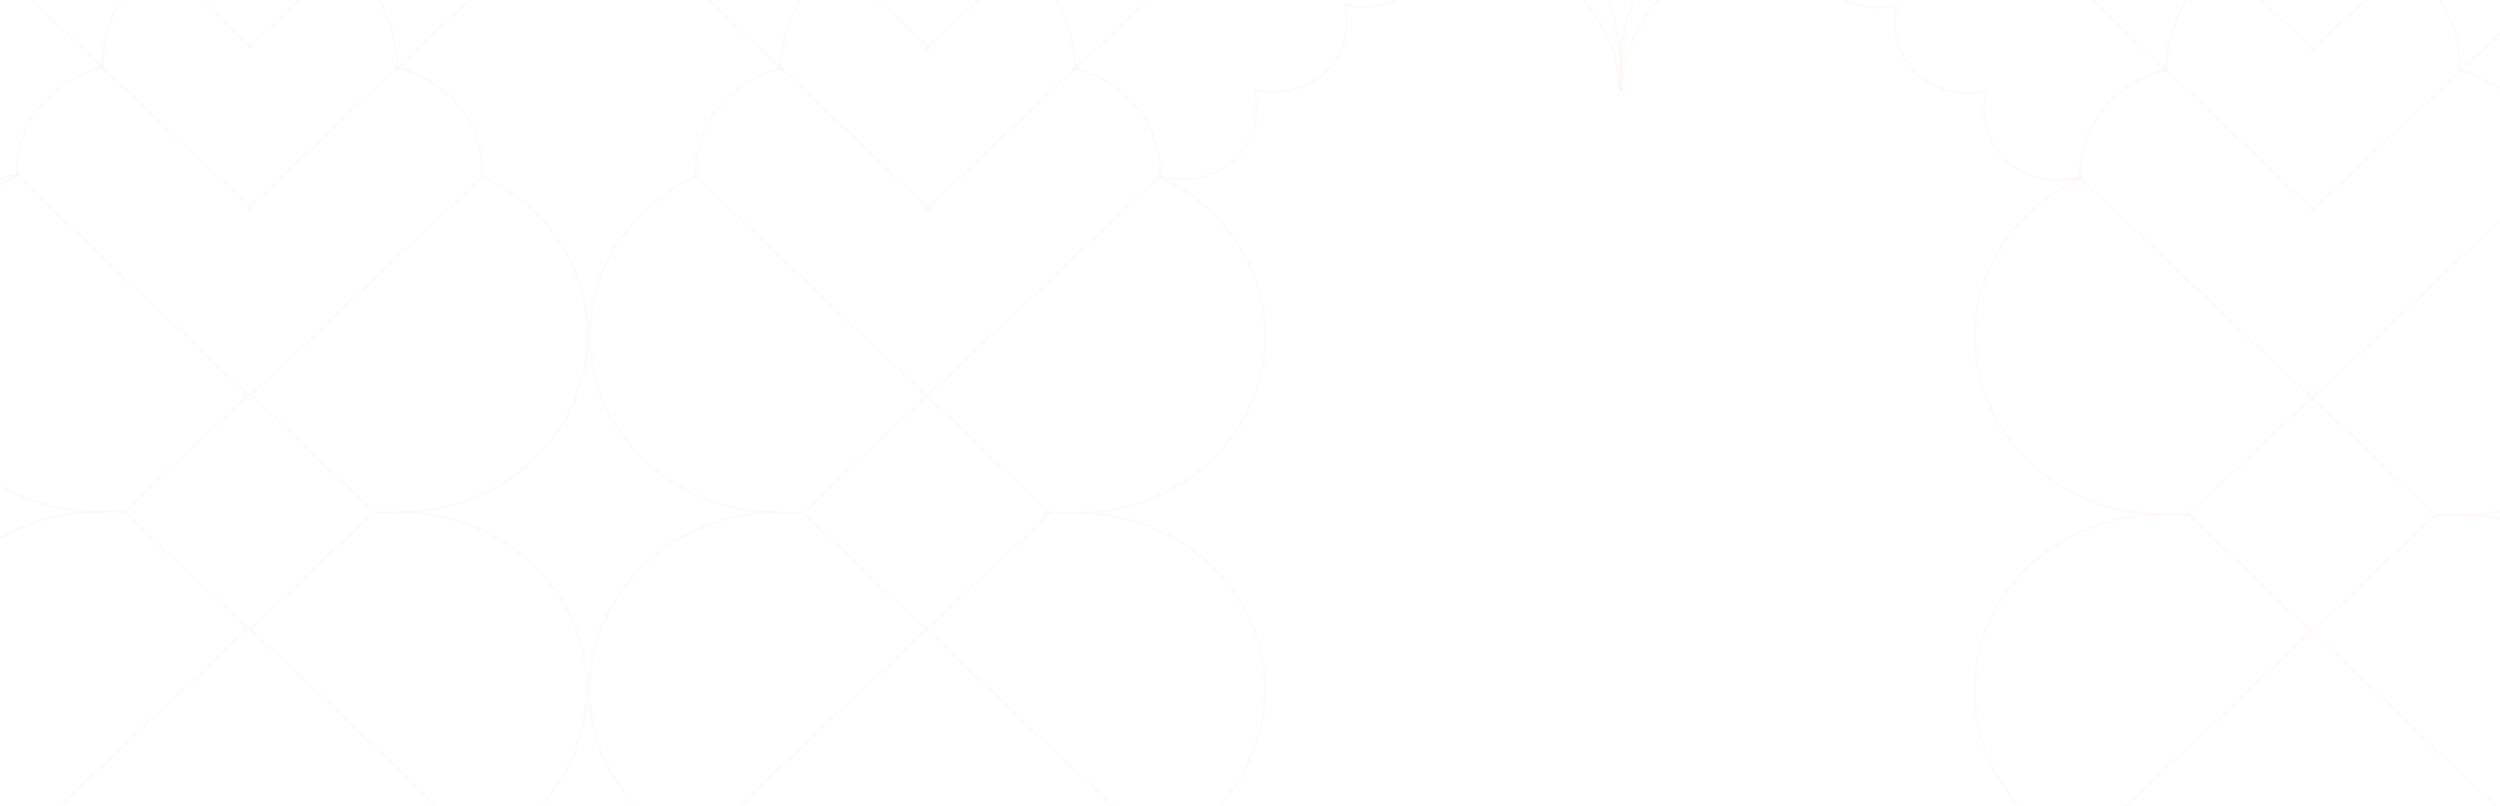 <svg width="1600" height="516" viewBox="0 0 1600 516" fill="none" xmlns="http://www.w3.org/2000/svg">
<path d="M1628.44 544.593C1668.48 526.335 1696.14 487.644 1696.22 442.845C1696.33 380.415 1642.83 329.762 1576.73 329.706" stroke="#EAC2B2" stroke-opacity="0.05" stroke-width="2" stroke-miterlimit="10"/>
<path d="M1576.78 329.605L1558.59 329.583" stroke="#EAC2B2" stroke-opacity="0.05" stroke-width="2" stroke-miterlimit="10"/>
<path d="M942.221 -83.371C998.044 -64.07 1037.83 -13.419 1037.73 45.995C1037.72 50.293 1037.5 54.546 1037.09 58.743" stroke="#EAC2B2" stroke-opacity="0.05" stroke-width="2" stroke-miterlimit="10"/>
<path d="M1036.85 57.202C1033.99 4.681 988.034 -37.075 931.684 -37.117C927.75 -37.12 923.866 -36.921 920.043 -36.526" stroke="#EAC2B2" stroke-opacity="0.05" stroke-width="2" stroke-miterlimit="10"/>
<path d="M1154.92 -36.293C1151.1 -36.694 1147.22 -36.899 1143.28 -36.902C1086.93 -36.944 1040.83 4.743 1037.77 57.26" stroke="#EAC2B2" stroke-opacity="0.05" stroke-width="2" stroke-miterlimit="10"/>
<path d="M1132.88 -83.182C1076.98 -63.969 1037.01 -13.38 1036.91 46.034C1036.9 50.332 1037.1 54.586 1037.5 58.783" stroke="#EAC2B2" stroke-opacity="0.05" stroke-width="2" stroke-miterlimit="10"/>
<path d="M62.666 327.579L81.786 327.525" stroke="#EAC2B2" stroke-opacity="0.05" stroke-width="2" stroke-miterlimit="10"/>
<path d="M9.965 542.656L158.388 402.388L79.77 327.524L158.633 252.884L10.67 112.341" stroke="#EAC2B2" stroke-opacity="0.05" stroke-width="2" stroke-miterlimit="10"/>
<path d="M-97.387 -214.036L161.436 31.109" stroke="#EAC2B2" stroke-opacity="0.05" stroke-width="2" stroke-miterlimit="10"/>
<path d="M64.94 43.312C33.847 50.98 10.869 77.671 10.814 109.439C10.812 110.437 10.834 111.429 10.877 112.416" stroke="#EAC2B2" stroke-opacity="0.05" stroke-width="2" stroke-miterlimit="10"/>
<path d="M-144.206 -155.389L161.325 133.937" stroke="#EAC2B2" stroke-opacity="0.05" stroke-width="2" stroke-miterlimit="10"/>
<path d="M-48.889 56.597C-50.11 60.553 -50.767 64.739 -50.775 69.067C-50.818 93.785 -29.641 113.84 -3.472 113.861C2.274 113.865 7.784 112.904 12.884 111.138" stroke="#EAC2B2" stroke-opacity="0.05" stroke-width="2" stroke-miterlimit="10"/>
<path d="M161.584 -46.718C108.551 -46.761 65.493 -6.187 65.404 43.903" stroke="#EAC2B2" stroke-opacity="0.05" stroke-width="2" stroke-miterlimit="10"/>
<path d="M10.994 112.511C-29.048 130.768 -56.712 169.459 -56.789 214.262C-56.896 276.688 -3.398 327.343 62.699 327.398" stroke="#EAC2B2" stroke-opacity="0.05" stroke-width="2" stroke-miterlimit="10"/>
<path d="M1627.69 544.761L1479.73 404.217L1558.59 329.5L1479.97 254.714L1628.4 114.445" stroke="#EAC2B2" stroke-opacity="0.05" stroke-width="2" stroke-miterlimit="10"/>
<path d="M1718.84 -193.4L1478.6 33.007" stroke="#EAC2B2" stroke-opacity="0.05" stroke-width="2" stroke-miterlimit="10"/>
<path d="M1575.22 45.354C1606.28 53.071 1629.17 79.799 1629.11 111.567C1629.11 112.565 1629.09 113.557 1629.04 114.544" stroke="#EAC2B2" stroke-opacity="0.05" stroke-width="2" stroke-miterlimit="10"/>
<path d="M1718.71 -90.489L1478.47 135.872" stroke="#EAC2B2" stroke-opacity="0.05" stroke-width="2" stroke-miterlimit="10"/>
<path d="M1478.81 -44.892C1531.84 -44.85 1574.76 -4.21 1574.67 45.882" stroke="#EAC2B2" stroke-opacity="0.05" stroke-width="2" stroke-miterlimit="10"/>
<path d="M1629.06 114.669C1669.05 132.994 1696.58 171.731 1696.5 216.533C1696.39 278.961 1642.72 329.525 1576.62 329.469" stroke="#EAC2B2" stroke-opacity="0.05" stroke-width="2" stroke-miterlimit="10"/>
<path d="M10.368 542.439C-29.612 524.113 -57.142 485.377 -57.066 440.575C-56.959 378.146 -3.287 327.583 62.81 327.639" stroke="#EAC2B2" stroke-opacity="0.05" stroke-width="2" stroke-miterlimit="10"/>
<path d="M417.834 -213.523L158.148 31.212" stroke="#EAC2B2" stroke-opacity="0.05" stroke-width="2" stroke-miterlimit="10"/>
<path d="M254.791 43.562C285.856 51.281 308.74 78.008 308.685 109.776C308.683 110.774 308.657 111.766 308.612 112.753" stroke="#EAC2B2" stroke-opacity="0.05" stroke-width="2" stroke-miterlimit="10"/>
<path d="M464.536 -154.78L157.986 134.062" stroke="#EAC2B2" stroke-opacity="0.05" stroke-width="2" stroke-miterlimit="10"/>
<path d="M158.377 -46.681C211.405 -46.639 254.325 -5.998 254.236 44.093" stroke="#EAC2B2" stroke-opacity="0.05" stroke-width="2" stroke-miterlimit="10"/>
<path d="M308.638 112.874C348.618 131.199 376.149 169.937 376.072 214.739C375.965 277.166 322.295 327.73 256.195 327.674" stroke="#EAC2B2" stroke-opacity="0.05" stroke-width="2" stroke-miterlimit="10"/>
<path d="M308.005 542.803C348.047 524.546 375.71 485.855 375.787 441.054C375.894 378.625 322.397 327.972 256.298 327.916" stroke="#EAC2B2" stroke-opacity="0.05" stroke-width="2" stroke-miterlimit="10"/>
<path d="M256.335 327.814L240.324 327.794" stroke="#EAC2B2" stroke-opacity="0.05" stroke-width="2" stroke-miterlimit="10"/>
<path d="M336.922 -213.511L595.746 31.634" stroke="#EAC2B2" stroke-opacity="0.05" stroke-width="2" stroke-miterlimit="10"/>
<path d="M499.259 43.833C468.164 51.502 445.19 78.192 445.134 109.96C445.132 110.958 445.154 111.95 445.197 112.937" stroke="#EAC2B2" stroke-opacity="0.05" stroke-width="2" stroke-miterlimit="10"/>
<path d="M290.103 -154.864L595.632 134.462" stroke="#EAC2B2" stroke-opacity="0.05" stroke-width="2" stroke-miterlimit="10"/>
<path d="M595.895 -46.192C542.866 -46.234 499.805 -5.661 499.717 44.429" stroke="#EAC2B2" stroke-opacity="0.05" stroke-width="2" stroke-miterlimit="10"/>
<path d="M445.313 113.035C405.267 131.292 377.606 169.983 377.53 214.786C377.423 277.212 430.919 327.867 497.018 327.923" stroke="#EAC2B2" stroke-opacity="0.05" stroke-width="2" stroke-miterlimit="10"/>
<path d="M444.687 542.963C404.704 524.638 377.176 485.901 377.253 441.099C377.36 378.671 431.029 328.108 497.128 328.163" stroke="#EAC2B2" stroke-opacity="0.05" stroke-width="2" stroke-miterlimit="10"/>
<path d="M496.977 328.105L512.788 328.124" stroke="#EAC2B2" stroke-opacity="0.05" stroke-width="2" stroke-miterlimit="10"/>
<path d="M1383.33 329.175L1402.45 329.121" stroke="#EAC2B2" stroke-opacity="0.05" stroke-width="2" stroke-miterlimit="10"/>
<path d="M690.194 328.336L667.371 328.308" stroke="#EAC2B2" stroke-opacity="0.05" stroke-width="2" stroke-miterlimit="10"/>
<path d="M741.114 543.498L593.152 402.954L672.015 328.237L593.397 253.45L741.82 113.183" stroke="#EAC2B2" stroke-opacity="0.05" stroke-width="2" stroke-miterlimit="10"/>
<path d="M1330.64 544.25L1479.06 403.983L1400.45 329.119L1479.31 254.479L1331.34 113.936" stroke="#EAC2B2" stroke-opacity="0.05" stroke-width="2" stroke-miterlimit="10"/>
<path d="M851.693 -212.997L592.008 31.738" stroke="#EAC2B2" stroke-opacity="0.05" stroke-width="2" stroke-miterlimit="10"/>
<path d="M688.646 44.087C719.715 51.806 742.596 78.533 742.54 110.301C742.539 111.299 742.513 112.292 742.469 113.278" stroke="#EAC2B2" stroke-opacity="0.05" stroke-width="2" stroke-miterlimit="10"/>
<path d="M898.391 -154.258L591.842 134.584" stroke="#EAC2B2" stroke-opacity="0.05" stroke-width="2" stroke-miterlimit="10"/>
<path d="M919.622 -35.276C916.92 -12.948 896.83 4.392 872.477 4.372C868.275 4.369 864.2 3.849 860.323 2.874" stroke="#EAC2B2" stroke-opacity="0.05" stroke-width="2" stroke-miterlimit="10"/>
<path d="M860.404 2.905C861.416 6.556 861.954 10.387 861.947 14.339C861.904 39.059 840.656 59.082 814.486 59.061C810.281 59.058 806.211 58.535 802.331 57.562" stroke="#EAC2B2" stroke-opacity="0.05" stroke-width="2" stroke-miterlimit="10"/>
<path d="M802.427 57.602C803.634 61.56 804.277 65.746 804.27 70.075C804.226 94.792 782.98 114.814 756.809 114.793C751.063 114.789 745.558 113.819 740.464 112.045" stroke="#EAC2B2" stroke-opacity="0.05" stroke-width="2" stroke-miterlimit="10"/>
<path d="M592.23 -46.156C645.257 -46.114 688.177 -5.472 688.089 44.618" stroke="#EAC2B2" stroke-opacity="0.05" stroke-width="2" stroke-miterlimit="10"/>
<path d="M742.489 113.398C782.468 131.722 809.997 170.46 809.92 215.263C809.813 277.69 756.144 328.253 690.047 328.198" stroke="#EAC2B2" stroke-opacity="0.05" stroke-width="2" stroke-miterlimit="10"/>
<path d="M1223.29 -212.441L1482.11 32.704" stroke="#EAC2B2" stroke-opacity="0.05" stroke-width="2" stroke-miterlimit="10"/>
<path d="M1385.61 44.907C1354.51 52.575 1331.54 79.266 1331.49 111.033C1331.48 112.032 1331.5 113.024 1331.54 114.011" stroke="#EAC2B2" stroke-opacity="0.05" stroke-width="2" stroke-miterlimit="10"/>
<path d="M1176.46 -153.796L1482 135.531" stroke="#EAC2B2" stroke-opacity="0.05" stroke-width="2" stroke-miterlimit="10"/>
<path d="M1154.81 -34.966C1157.43 -12.633 1177.46 4.738 1201.81 4.758C1206.01 4.761 1210.09 4.247 1213.97 3.279" stroke="#EAC2B2" stroke-opacity="0.05" stroke-width="2" stroke-miterlimit="10"/>
<path d="M1213.94 3.355C1212.91 7.005 1212.36 10.835 1212.35 14.787C1212.31 39.507 1233.49 59.563 1259.66 59.584C1263.86 59.588 1267.94 59.072 1271.82 58.104" stroke="#EAC2B2" stroke-opacity="0.05" stroke-width="2" stroke-miterlimit="10"/>
<path d="M1271.79 58.192C1270.57 62.148 1269.91 66.334 1269.9 70.662C1269.86 95.379 1291.03 115.435 1317.2 115.455C1322.95 115.46 1328.46 114.499 1333.56 112.733" stroke="#EAC2B2" stroke-opacity="0.05" stroke-width="2" stroke-miterlimit="10"/>
<path d="M1482.25 -45.122C1429.23 -45.164 1386.16 -4.59 1386.07 45.5" stroke="#EAC2B2" stroke-opacity="0.05" stroke-width="2" stroke-miterlimit="10"/>
<path d="M1331.67 114.105C1291.63 132.361 1263.97 171.053 1263.89 215.855C1263.79 278.282 1317.28 328.936 1383.38 328.992" stroke="#EAC2B2" stroke-opacity="0.05" stroke-width="2" stroke-miterlimit="10"/>
<path d="M741.857 543.323C781.899 525.066 809.56 486.376 809.637 441.574C809.744 379.145 756.248 328.492 690.151 328.436" stroke="#EAC2B2" stroke-opacity="0.05" stroke-width="2" stroke-miterlimit="10"/>
<path d="M1331.05 544.031C1291.06 525.706 1263.54 486.969 1263.61 442.168C1263.72 379.739 1317.39 329.176 1383.49 329.232" stroke="#EAC2B2" stroke-opacity="0.05" stroke-width="2" stroke-miterlimit="10"/>
<path d="M308.331 542.973L160.367 402.43L239.227 327.713L160.612 252.926L309.036 112.659" stroke="#EAC2B2" stroke-opacity="0.05" stroke-width="2" stroke-miterlimit="10"/>
<path d="M444.277 543.182L592.701 402.914L514.085 328.051L592.946 253.411L444.983 112.867" stroke="#EAC2B2" stroke-opacity="0.05" stroke-width="2" stroke-miterlimit="10"/>
</svg>
